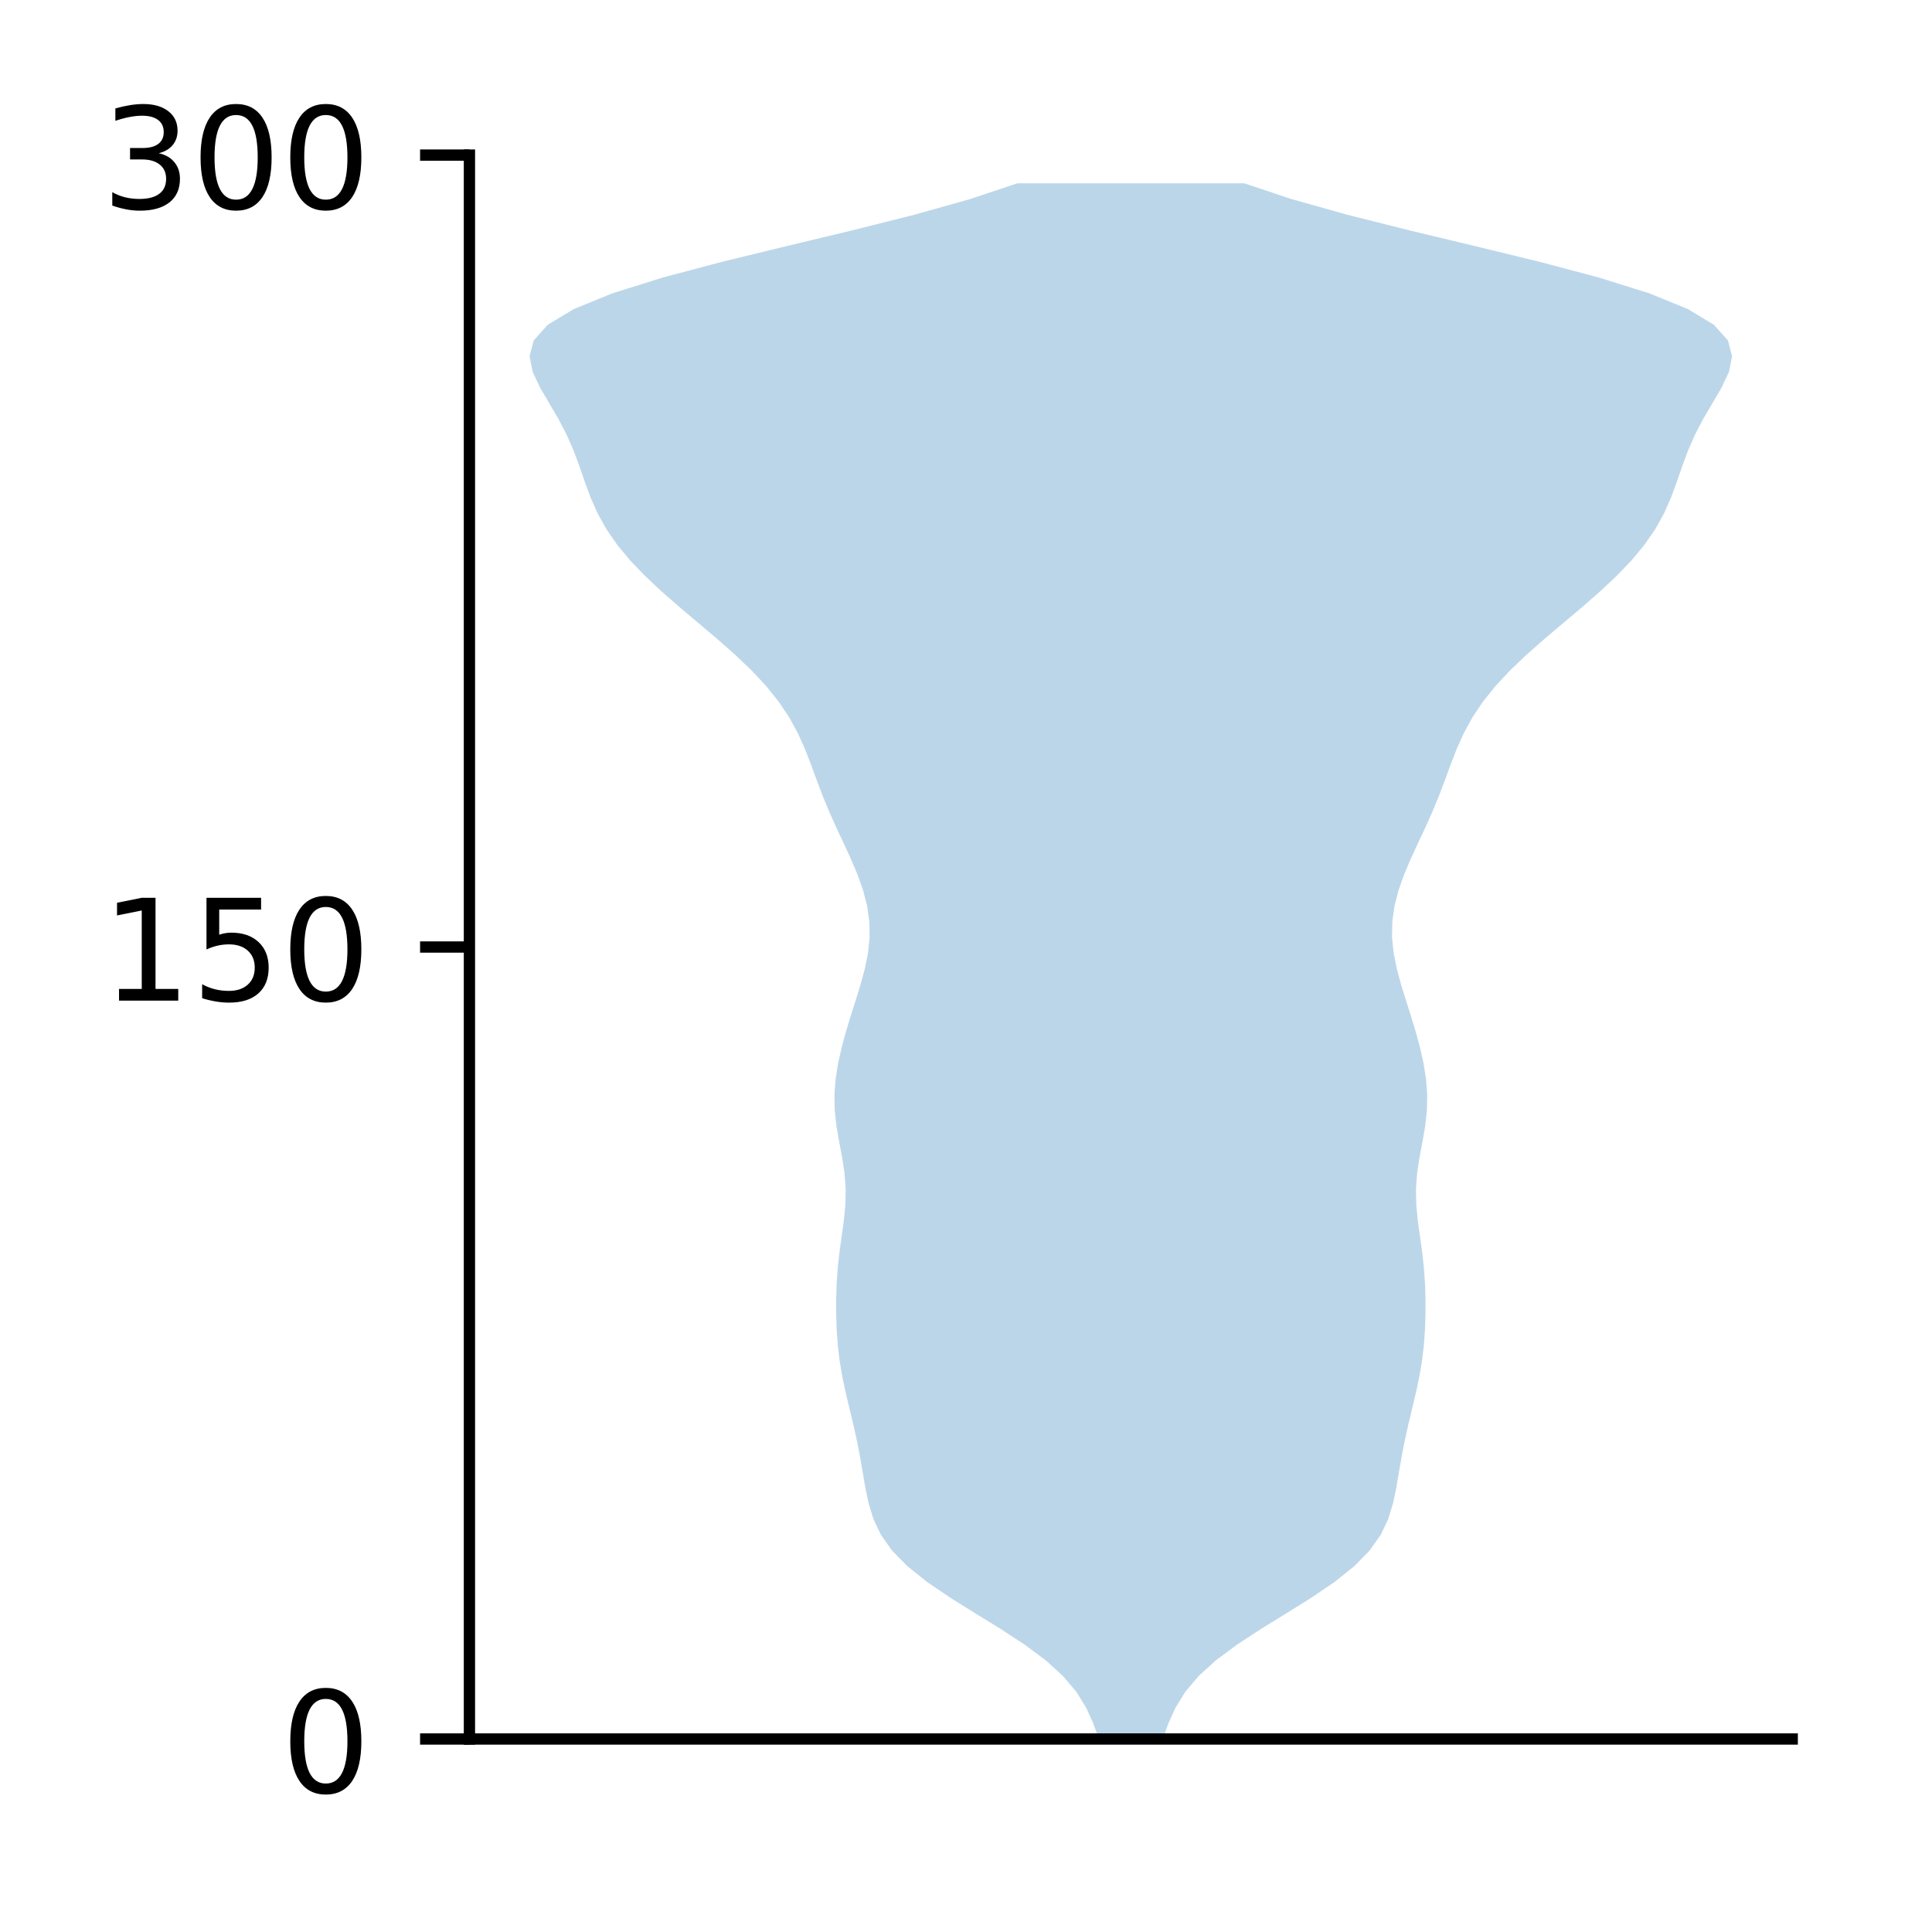 <?xml version="1.0" encoding="utf-8" standalone="no"?>
<!DOCTYPE svg PUBLIC "-//W3C//DTD SVG 1.1//EN"
  "http://www.w3.org/Graphics/SVG/1.1/DTD/svg11.dtd">
<!-- Created with matplotlib (http://matplotlib.org/) -->
<svg height="136pt" version="1.1" viewBox="0 0 137 136" width="137pt" xmlns="http://www.w3.org/2000/svg" xmlns:xlink="http://www.w3.org/1999/xlink">
 <defs>
  <style type="text/css">
*{stroke-linecap:butt;stroke-linejoin:round;}
  </style>
 </defs>
 <g id="figure_1">
  <g id="patch_1">
   <path d="M 0 136.398 
L 137.787 136.398 
L 137.787 0 
L 0 0 
z
" style="fill:#ffffff;"/>
  </g>
  <g id="axes_1">
   <g id="patch_2">
    <path d="M 33.288 123.319 
L 127.088 123.319 
L 127.088 10.999 
L 33.288 10.999 
z
" style="fill:#ffffff;"/>
   </g>
   <g id="PolyCollection_1">
    <path clip-path="url(#p671306fe10)" d="M 82.454 123.319 
L 77.921 123.319 
L 77.52 122.205 
L 77.014 121.091 
L 76.325 119.976 
L 75.387 118.862 
L 74.162 117.747 
L 72.666 116.633 
L 70.961 115.519 
L 69.152 114.404 
L 67.366 113.29 
L 65.728 112.176 
L 64.337 111.061 
L 63.248 109.947 
L 62.462 108.833 
L 61.934 107.718 
L 61.593 106.604 
L 61.36 105.49 
L 61.17 104.375 
L 60.978 103.261 
L 60.76 102.147 
L 60.513 101.032 
L 60.246 99.918 
L 59.981 98.803 
L 59.742 97.689 
L 59.549 96.575 
L 59.414 95.46 
L 59.332 94.346 
L 59.294 93.232 
L 59.293 92.117 
L 59.328 91.003 
L 59.407 89.889 
L 59.53 88.774 
L 59.685 87.66 
L 59.839 86.546 
L 59.946 85.431 
L 59.968 84.317 
L 59.886 83.202 
L 59.718 82.088 
L 59.507 80.974 
L 59.315 79.859 
L 59.192 78.745 
L 59.17 77.631 
L 59.254 76.516 
L 59.431 75.402 
L 59.68 74.288 
L 59.982 73.173 
L 60.32 72.059 
L 60.674 70.945 
L 61.019 69.83 
L 61.323 68.716 
L 61.548 67.602 
L 61.664 66.487 
L 61.647 65.373 
L 61.492 64.258 
L 61.206 63.144 
L 60.812 62.03 
L 60.34 60.915 
L 59.826 59.801 
L 59.304 58.687 
L 58.805 57.572 
L 58.344 56.458 
L 57.921 55.344 
L 57.512 54.229 
L 57.079 53.115 
L 56.579 52.001 
L 55.971 50.886 
L 55.228 49.772 
L 54.335 48.658 
L 53.295 47.543 
L 52.127 46.429 
L 50.861 45.314 
L 49.544 44.2 
L 48.222 43.086 
L 46.945 41.971 
L 45.755 40.857 
L 44.685 39.743 
L 43.76 38.628 
L 42.991 37.514 
L 42.373 36.4 
L 41.881 35.285 
L 41.47 34.171 
L 41.085 33.057 
L 40.671 31.942 
L 40.182 30.828 
L 39.602 29.714 
L 38.949 28.599 
L 38.296 27.485 
L 37.77 26.37 
L 37.551 25.256 
L 37.845 24.142 
L 38.845 23.027 
L 40.692 21.913 
L 43.429 20.799 
L 46.986 19.684 
L 51.185 18.57 
L 55.761 17.456 
L 60.411 16.341 
L 64.841 15.227 
L 68.806 14.113 
L 72.144 12.998 
L 88.231 12.998 
L 88.231 12.998 
L 91.569 14.113 
L 95.534 15.227 
L 99.964 16.341 
L 104.614 17.456 
L 109.19 18.57 
L 113.389 19.684 
L 116.946 20.799 
L 119.683 21.913 
L 121.53 23.027 
L 122.53 24.142 
L 122.824 25.256 
L 122.605 26.37 
L 122.079 27.485 
L 121.426 28.599 
L 120.773 29.714 
L 120.193 30.828 
L 119.704 31.942 
L 119.29 33.057 
L 118.905 34.171 
L 118.494 35.285 
L 118.002 36.4 
L 117.384 37.514 
L 116.615 38.628 
L 115.69 39.743 
L 114.62 40.857 
L 113.43 41.971 
L 112.153 43.086 
L 110.831 44.2 
L 109.514 45.314 
L 108.248 46.429 
L 107.08 47.543 
L 106.04 48.658 
L 105.147 49.772 
L 104.404 50.886 
L 103.796 52.001 
L 103.296 53.115 
L 102.863 54.229 
L 102.454 55.344 
L 102.031 56.458 
L 101.57 57.572 
L 101.071 58.687 
L 100.549 59.801 
L 100.035 60.915 
L 99.563 62.03 
L 99.169 63.144 
L 98.883 64.258 
L 98.728 65.373 
L 98.711 66.487 
L 98.827 67.602 
L 99.052 68.716 
L 99.356 69.83 
L 99.701 70.945 
L 100.055 72.059 
L 100.393 73.173 
L 100.695 74.288 
L 100.944 75.402 
L 101.121 76.516 
L 101.205 77.631 
L 101.183 78.745 
L 101.06 79.859 
L 100.868 80.974 
L 100.657 82.088 
L 100.489 83.202 
L 100.407 84.317 
L 100.429 85.431 
L 100.536 86.546 
L 100.69 87.66 
L 100.845 88.774 
L 100.968 89.889 
L 101.047 91.003 
L 101.082 92.117 
L 101.081 93.232 
L 101.043 94.346 
L 100.961 95.46 
L 100.826 96.575 
L 100.633 97.689 
L 100.394 98.803 
L 100.129 99.918 
L 99.862 101.032 
L 99.615 102.147 
L 99.397 103.261 
L 99.205 104.375 
L 99.015 105.49 
L 98.782 106.604 
L 98.441 107.718 
L 97.913 108.833 
L 97.127 109.947 
L 96.038 111.061 
L 94.647 112.176 
L 93.009 113.29 
L 91.223 114.404 
L 89.414 115.519 
L 87.709 116.633 
L 86.213 117.747 
L 84.988 118.862 
L 84.05 119.976 
L 83.361 121.091 
L 82.855 122.205 
L 82.454 123.319 
z
" style="fill:#1f77b4;fill-opacity:0.3;"/>
   </g>
   <g id="matplotlib.axis_1"/>
   <g id="matplotlib.axis_2">
    <g id="ytick_1">
     <g id="line2d_1">
      <defs>
       <path d="M 0 0 
L -3.5 0 
" id="m189958017d" style="stroke:#000000;stroke-width:0.8;"/>
      </defs>
      <g>
       <use style="stroke:#000000;stroke-width:0.8;" x="33.288" xlink:href="#m189958017d" y="123.319"/>
      </g>
     </g>
     <g id="text_1">
      <!-- 0 -->
      <defs>
       <path d="M 31.781 66.406 
Q 24.172 66.406 20.328 58.906 
Q 16.5 51.422 16.5 36.375 
Q 16.5 21.391 20.328 13.891 
Q 24.172 6.391 31.781 6.391 
Q 39.453 6.391 43.281 13.891 
Q 47.125 21.391 47.125 36.375 
Q 47.125 51.422 43.281 58.906 
Q 39.453 66.406 31.781 66.406 
z
M 31.781 74.219 
Q 44.047 74.219 50.516 64.516 
Q 56.984 54.828 56.984 36.375 
Q 56.984 17.969 50.516 8.266 
Q 44.047 -1.422 31.781 -1.422 
Q 19.531 -1.422 13.062 8.266 
Q 6.594 17.969 6.594 36.375 
Q 6.594 54.828 13.062 64.516 
Q 19.531 74.219 31.781 74.219 
z
" id="DejaVuSans-30"/>
      </defs>
      <g transform="translate(19.925 127.118)scale(0.1 -0.1)">
       <use xlink:href="#DejaVuSans-30"/>
      </g>
     </g>
    </g>
    <g id="ytick_2">
     <g id="line2d_2">
      <g>
       <use style="stroke:#000000;stroke-width:0.8;" x="33.288" xlink:href="#m189958017d" y="67.159"/>
      </g>
     </g>
     <g id="text_2">
      <!-- 150 -->
      <defs>
       <path d="M 12.406 8.297 
L 28.516 8.297 
L 28.516 63.922 
L 10.984 60.406 
L 10.984 69.391 
L 28.422 72.906 
L 38.281 72.906 
L 38.281 8.297 
L 54.391 8.297 
L 54.391 0 
L 12.406 0 
z
" id="DejaVuSans-31"/>
       <path d="M 10.797 72.906 
L 49.516 72.906 
L 49.516 64.594 
L 19.828 64.594 
L 19.828 46.734 
Q 21.969 47.469 24.109 47.828 
Q 26.266 48.188 28.422 48.188 
Q 40.625 48.188 47.75 41.5 
Q 54.891 34.812 54.891 23.391 
Q 54.891 11.625 47.562 5.094 
Q 40.234 -1.422 26.906 -1.422 
Q 22.312 -1.422 17.547 -0.641 
Q 12.797 0.141 7.719 1.703 
L 7.719 11.625 
Q 12.109 9.234 16.797 8.062 
Q 21.484 6.891 26.703 6.891 
Q 35.156 6.891 40.078 11.328 
Q 45.016 15.766 45.016 23.391 
Q 45.016 31 40.078 35.438 
Q 35.156 39.891 26.703 39.891 
Q 22.75 39.891 18.812 39.016 
Q 14.891 38.141 10.797 36.281 
z
" id="DejaVuSans-35"/>
      </defs>
      <g transform="translate(7.2 70.958)scale(0.1 -0.1)">
       <use xlink:href="#DejaVuSans-31"/>
       <use x="63.623" xlink:href="#DejaVuSans-35"/>
       <use x="127.246" xlink:href="#DejaVuSans-30"/>
      </g>
     </g>
    </g>
    <g id="ytick_3">
     <g id="line2d_3">
      <g>
       <use style="stroke:#000000;stroke-width:0.8;" x="33.288" xlink:href="#m189958017d" y="10.999"/>
      </g>
     </g>
     <g id="text_3">
      <!-- 300 -->
      <defs>
       <path d="M 40.578 39.312 
Q 47.656 37.797 51.625 33 
Q 55.609 28.219 55.609 21.188 
Q 55.609 10.406 48.188 4.484 
Q 40.766 -1.422 27.094 -1.422 
Q 22.516 -1.422 17.656 -0.516 
Q 12.797 0.391 7.625 2.203 
L 7.625 11.719 
Q 11.719 9.328 16.594 8.109 
Q 21.484 6.891 26.812 6.891 
Q 36.078 6.891 40.938 10.547 
Q 45.797 14.203 45.797 21.188 
Q 45.797 27.641 41.281 31.266 
Q 36.766 34.906 28.719 34.906 
L 20.219 34.906 
L 20.219 43.016 
L 29.109 43.016 
Q 36.375 43.016 40.234 45.922 
Q 44.094 48.828 44.094 54.297 
Q 44.094 59.906 40.109 62.906 
Q 36.141 65.922 28.719 65.922 
Q 24.656 65.922 20.016 65.031 
Q 15.375 64.156 9.812 62.312 
L 9.812 71.094 
Q 15.438 72.656 20.344 73.438 
Q 25.25 74.219 29.594 74.219 
Q 40.828 74.219 47.359 69.109 
Q 53.906 64.016 53.906 55.328 
Q 53.906 49.266 50.438 45.094 
Q 46.969 40.922 40.578 39.312 
z
" id="DejaVuSans-33"/>
      </defs>
      <g transform="translate(7.2 14.798)scale(0.1 -0.1)">
       <use xlink:href="#DejaVuSans-33"/>
       <use x="63.623" xlink:href="#DejaVuSans-30"/>
       <use x="127.246" xlink:href="#DejaVuSans-30"/>
      </g>
     </g>
    </g>
   </g>
   <g id="patch_3">
    <path d="M 33.288 123.319 
L 33.288 10.999 
" style="fill:none;stroke:#000000;stroke-linecap:square;stroke-linejoin:miter;stroke-width:0.8;"/>
   </g>
   <g id="patch_4">
    <path d="M 33.288 123.319 
L 127.088 123.319 
" style="fill:none;stroke:#000000;stroke-linecap:square;stroke-linejoin:miter;stroke-width:0.8;"/>
   </g>
  </g>
 </g>
 <defs>
  <clipPath id="p671306fe10">
   <rect height="112.32" width="93.8" x="33.288" y="10.999"/>
  </clipPath>
 </defs>
</svg>

